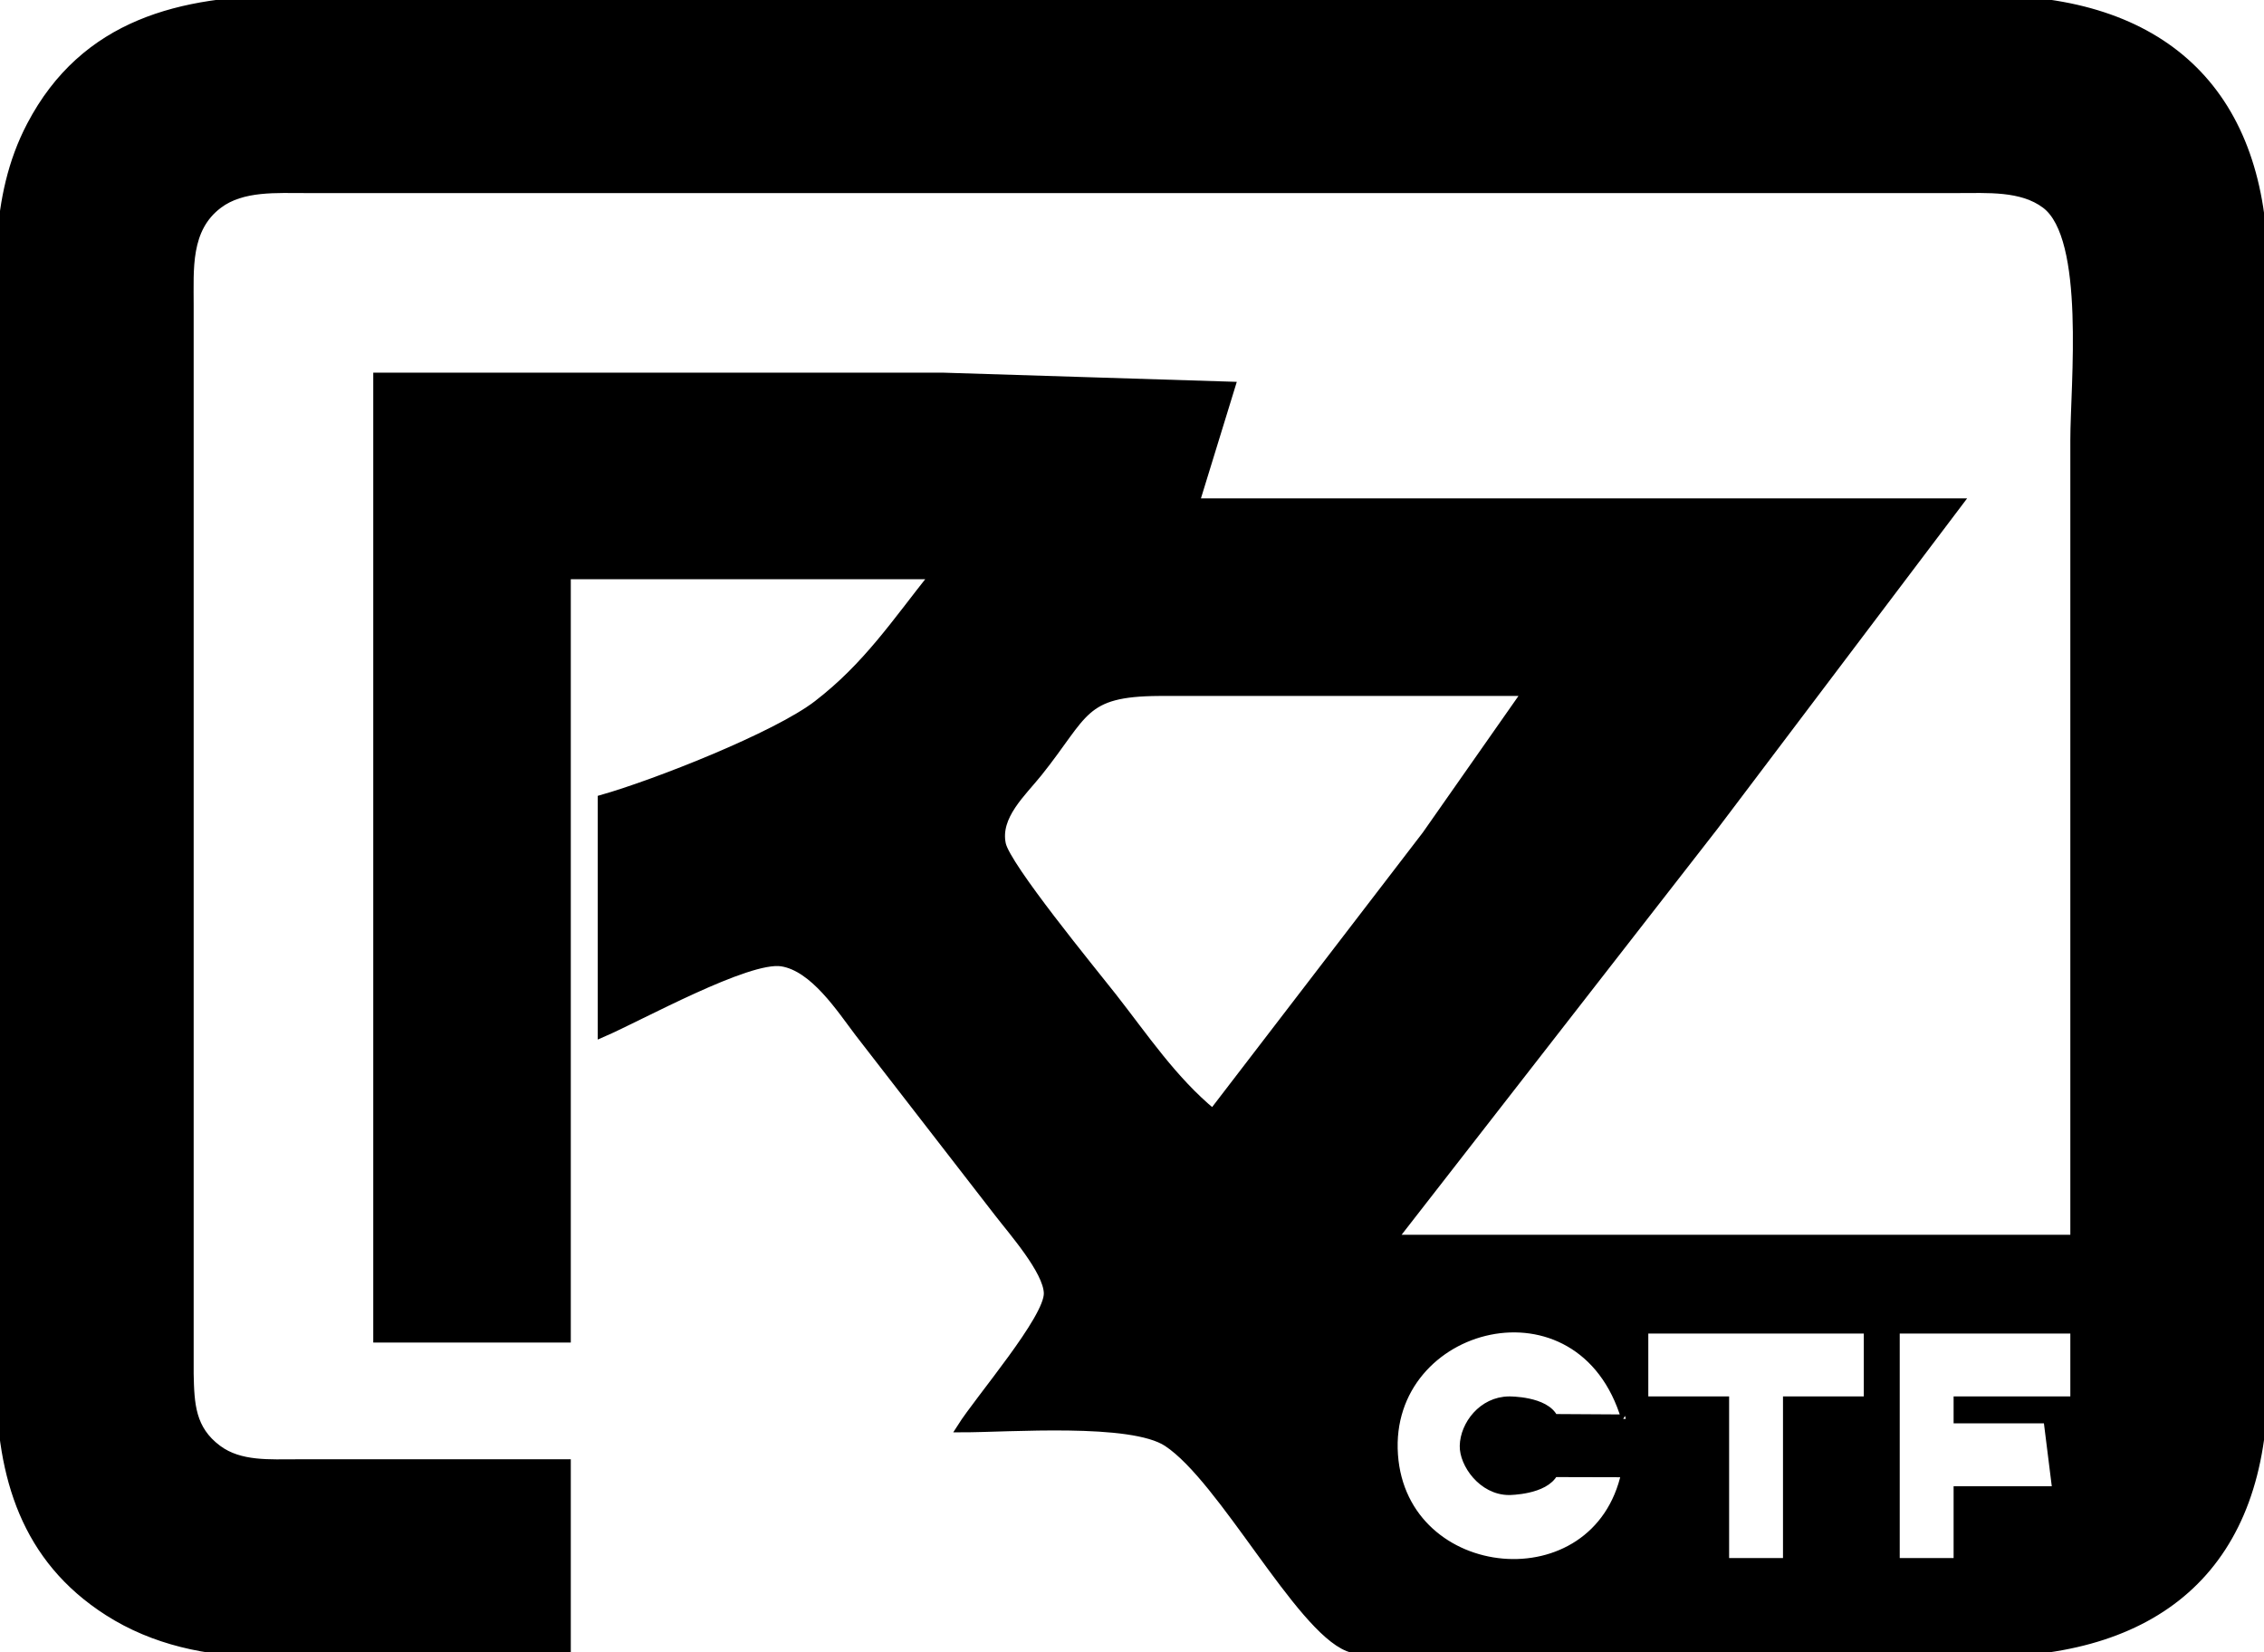 <svg xmlns="http://www.w3.org/2000/svg" width="0.84in" height="0.613in" viewBox="0 0 252 184">
  <path id="Selection" stroke="black" stroke-width="1"
        d="M 63.00,184.00
           C 63.00,184.00 29.00,184.00 29.00,184.00
             23.03,183.93 17.10,182.70 12.00,179.44
             2.74,173.53 0.08,164.38 0.00,154.00
             0.00,154.00 0.00,82.00 0.00,82.00
             0.00,82.00 0.00,40.00 0.00,40.00
             0.00,31.08 -0.89,22.19 3.40,14.00
             9.38,2.58 20.13,0.02 32.00,0.00
             32.00,0.00 222.00,0.00 222.00,0.00
             241.25,0.23 251.97,10.72 252.00,30.00
             252.00,30.00 252.00,154.00 252.00,154.00
             251.97,174.02 240.59,183.97 221.00,184.00
             221.00,184.00 157.00,184.00 157.00,184.00
             155.02,184.00 151.90,184.12 150.09,183.40
             144.60,181.22 136.14,164.68 129.96,160.60
             125.93,157.93 112.31,159.00 107.00,159.00
             109.04,155.78 116.76,146.85 116.68,144.00
             116.62,141.48 112.71,137.07 111.12,135.00
             111.12,135.00 95.63,115.00 95.63,115.00
             93.56,112.27 90.60,107.68 87.00,107.11
             83.19,106.52 71.19,113.19 67.00,115.00
             67.00,115.00 67.00,89.00 67.00,89.00
             72.82,87.35 86.37,82.04 91.00,78.47
             96.55,74.19 99.73,69.35 104.00,64.00
             104.00,64.00 63.00,64.00 63.00,64.00
             63.00,64.00 63.00,149.00 63.00,149.00
             63.00,149.00 42.00,149.00 42.00,149.00
             42.00,149.00 42.00,42.00 42.00,42.00
             42.00,42.00 105.00,42.00 105.00,42.00
             105.00,42.00 137.00,43.00 137.00,43.00
             137.00,43.00 133.00,56.00 133.00,56.00
             133.00,56.00 218.00,56.00 218.00,56.00
             218.00,56.00 190.80,92.00 190.80,92.00
             190.80,92.00 155.00,138.00 155.00,138.00
             155.00,138.00 231.00,138.00 231.00,138.00
             231.00,138.00 231.00,49.00 231.00,49.00
             231.00,42.88 232.71,26.47 227.77,22.74
             225.09,20.71 221.19,21.01 218.00,21.00
             218.00,21.00 67.00,21.00 67.00,21.00
             67.00,21.00 34.00,21.00 34.00,21.00
             30.81,21.01 26.91,20.71 24.23,22.74
             20.61,25.47 21.01,29.97 21.00,34.00
             21.00,34.00 21.00,133.00 21.00,133.00
             21.00,133.00 21.00,153.00 21.00,153.00
             21.07,156.36 21.18,159.19 24.15,161.40
             26.65,163.27 30.04,162.99 33.00,163.00
             33.00,163.00 63.00,163.00 63.00,163.00
             63.00,163.00 63.00,184.00 63.00,184.00 Z
           M 170.00,77.00
           C 170.00,77.00 129.00,77.00 129.00,77.00
             120.38,77.05 120.80,79.43 115.54,86.00
             113.75,88.24 110.79,90.85 111.45,94.00
             111.97,96.51 121.58,108.18 123.79,111.00
             127.38,115.58 130.49,120.27 135.00,124.00
             135.00,124.00 158.79,93.00 158.79,93.00
             158.79,93.00 170.00,77.00 170.00,77.00 Z
           M 172.96,157.96
           C 181.02,158.02 181.00,158.00 181.00,158.00
             176.06,141.32 154.07,147.07 155.12,162.00
             156.14,176.67 177.84,178.81 181.00,164.00
             181.00,164.00 180.98,164.00 172.96,163.98
             171.96,165.96 168.00,165.98 168.00,165.98
             165.02,165.98 162.95,162.95 163.00,161.00
             163.05,158.70 165.04,156.02 168.00,156.00
             168.00,156.00 172.04,155.96 172.96,157.96 Z
           M 208.00,148.00
           C 208.00,148.00 183.00,148.00 183.00,148.00
             183.00,148.00 183.00,156.00 183.00,156.00
             183.00,156.00 192.00,156.00 192.00,156.00
             192.00,156.00 192.00,174.00 192.00,174.00
             192.00,174.00 199.00,174.00 199.00,174.00
             199.00,174.00 199.00,156.00 199.00,156.00
             199.00,156.00 208.00,156.00 208.00,156.00
             208.00,156.00 208.00,148.00 208.00,148.00 Z
           M 231.00,148.00
           C 231.00,148.00 211.00,148.00 211.00,148.00
             211.00,148.00 211.00,174.00 211.00,174.00
             211.00,174.00 218.00,174.00 218.00,174.00
             218.00,174.00 218.00,166.00 218.00,166.00
             218.00,166.00 229.00,166.00 229.00,166.00
             229.00,166.00 228.00,158.00 228.00,158.00
             228.00,158.00 218.00,158.00 218.00,158.00
             218.00,158.00 218.00,156.00 218.00,156.00
             218.00,156.00 231.00,156.00 231.00,156.00
             231.00,156.00 231.00,148.00 231.00,148.00 Z
           M 171.47,159.96M 174.04,160.00" />
</svg>
